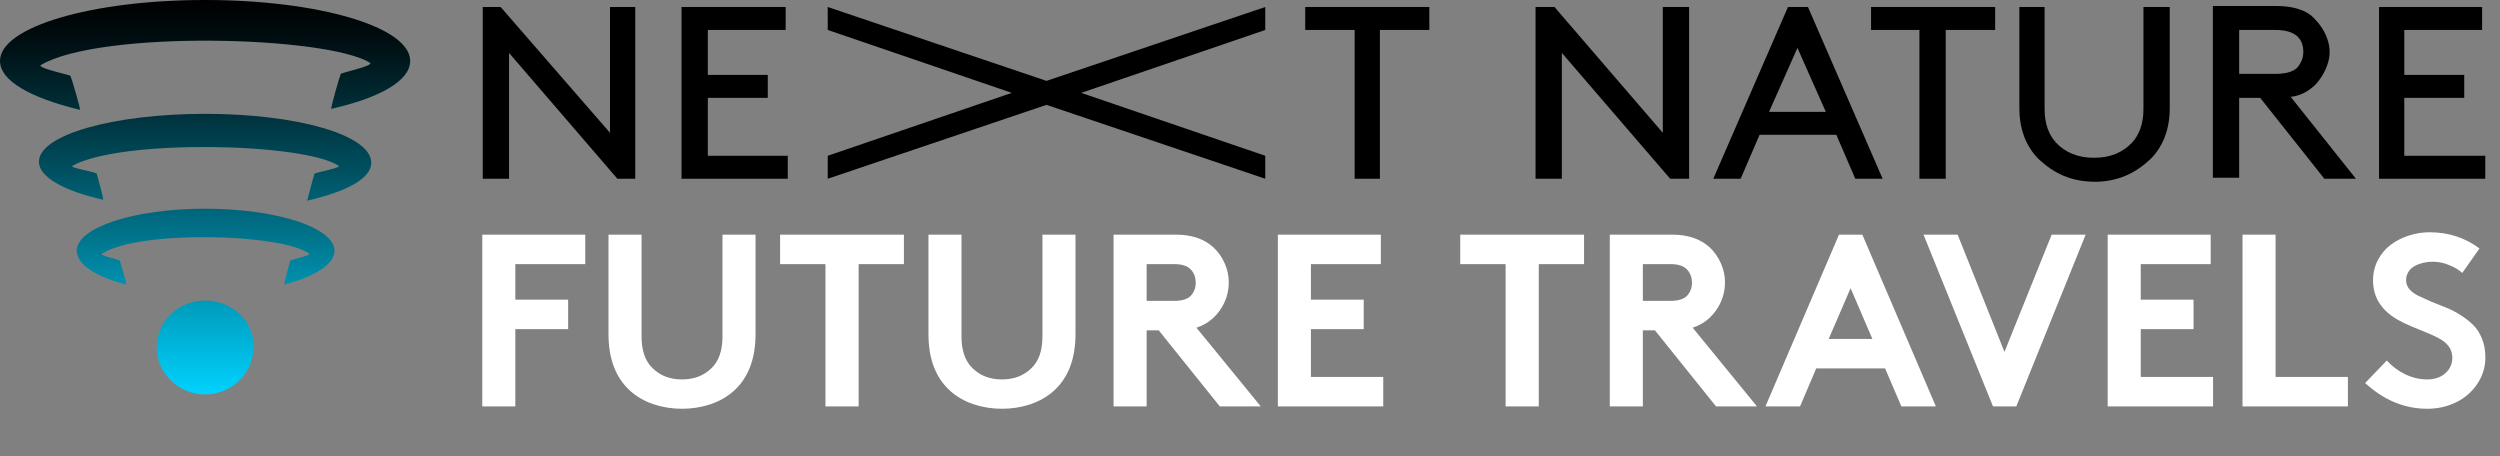 <svg width="252" height="46" viewBox="0 0 252 46" fill="none" xmlns="http://www.w3.org/2000/svg">
<rect x="0" y="0" width="252" height="46" fill="#808080" stroke="none"/>
<path fill-rule="evenodd" clip-rule="evenodd" d="M20.673 0C32.123 0 41.346 2.718 41.346 6.14C41.346 8.153 38.272 9.864 33.395 10.972C33.289 10.972 34.243 7.65 34.349 7.449C34.349 7.348 37.636 6.643 37.318 6.341C32.971 3.624 10.178 3.02 4.135 6.543C3.605 6.845 7.103 7.549 7.103 7.65C7.209 7.851 8.163 11.072 8.057 11.072C3.074 9.864 0 8.153 0 6.14C0 2.718 9.223 0 20.673 0ZM20.673 11.475C11.45 11.475 3.923 13.589 3.923 16.306C3.923 17.816 6.361 19.225 10.39 20.131C10.496 20.131 9.753 17.514 9.753 17.514C9.647 17.313 6.891 16.91 7.315 16.709C12.192 13.991 30.639 14.394 34.137 16.709C34.455 16.91 31.699 17.414 31.699 17.514C31.593 17.816 30.957 20.232 30.957 20.232C34.879 19.326 37.424 18.017 37.424 16.407C37.424 13.589 29.896 11.475 20.673 11.475ZM20.673 21.037C13.464 21.037 7.739 22.95 7.739 25.265C7.739 26.674 9.647 27.882 12.722 28.687C12.828 28.687 12.086 26.372 12.086 26.271C11.768 26.07 9.966 25.768 10.284 25.567C14.1 23.151 28.412 23.554 31.169 25.567C31.381 25.768 29.26 26.171 29.26 26.271C29.154 26.573 28.624 28.687 28.624 28.687C31.699 27.882 33.713 26.674 33.713 25.265C33.713 22.95 27.882 21.037 20.673 21.037ZM20.673 30.298C17.917 30.298 15.796 32.411 15.796 35.028C15.796 37.645 18.023 39.759 20.673 39.759C23.323 39.759 25.55 37.645 25.55 35.028C25.656 32.411 23.43 30.298 20.673 30.298Z" fill="url(#paint0_linear_262_2561)"/>
<path d="M58.995 26.622H51.946V30.207H57.269V33.176H51.946V40.962H48.614V23.653H58.995V26.622ZM71.596 40.756C70.695 41.054 69.745 41.203 68.747 41.203C67.75 41.203 66.8 41.054 65.899 40.756C64.998 40.451 64.217 40.008 63.557 39.429C62.077 38.109 61.336 36.19 61.336 33.671V23.653H64.668V33.913C64.668 35.353 65.046 36.427 65.802 37.135C66.567 37.876 67.548 38.246 68.747 38.246C69.946 38.246 70.928 37.876 71.692 37.135C72.449 36.427 72.827 35.353 72.827 33.913V23.653H76.159V33.671C76.159 36.19 75.418 38.109 73.938 39.429C73.278 40.008 72.497 40.451 71.596 40.756ZM78.633 23.653H91.114V26.622H86.551V40.962H83.207V26.622H78.633V23.653ZM103.848 40.756C102.946 41.054 101.997 41.203 100.999 41.203C100.001 41.203 99.052 41.054 98.15 40.756C97.249 40.451 96.469 40.008 95.809 39.429C94.328 38.109 93.588 36.19 93.588 33.671V23.653H96.919V33.913C96.919 35.353 97.297 36.427 98.054 37.135C98.818 37.876 99.8 38.246 100.999 38.246C102.198 38.246 103.18 37.876 103.944 37.135C104.701 36.427 105.079 35.353 105.079 33.913V23.653H108.41V33.671C108.41 36.19 107.67 38.109 106.189 39.429C105.529 40.008 104.749 40.451 103.848 40.756ZM116.799 33.297H115.58V40.962H112.248V23.653H118.549C120.126 23.653 121.386 24.083 122.327 24.944C122.81 25.403 123.184 25.938 123.45 26.55C123.723 27.153 123.86 27.797 123.86 28.481C123.86 29.165 123.723 29.813 123.45 30.424C123.184 31.028 122.81 31.559 122.327 32.017C121.836 32.484 121.261 32.822 120.601 33.031L127.083 40.962H122.955L116.799 33.297ZM115.58 30.328H118.356C119.153 30.328 119.712 30.155 120.034 29.809C120.364 29.455 120.529 29.02 120.529 28.505C120.529 27.966 120.364 27.519 120.034 27.165C119.696 26.803 119.137 26.622 118.356 26.622H115.58V30.328ZM139.189 26.622H132.14V30.207H137.463V33.176H132.14V37.992H139.431V40.962H128.809V23.653H139.189V26.622ZM147.192 23.653H159.672V26.622H155.11V40.962H151.766V26.622H147.192V23.653ZM166.818 33.297H165.599V40.962H162.267V23.653H168.568C170.145 23.653 171.405 24.083 172.346 24.944C172.829 25.403 173.203 25.938 173.469 26.55C173.742 27.153 173.879 27.797 173.879 28.481C173.879 29.165 173.742 29.813 173.469 30.424C173.203 31.028 172.829 31.559 172.346 32.017C171.855 32.484 171.28 32.822 170.62 33.031L177.102 40.962H172.974L166.818 33.297ZM165.599 30.328H168.375C169.172 30.328 169.731 30.155 170.053 29.809C170.383 29.455 170.548 29.02 170.548 28.505C170.548 27.966 170.383 27.519 170.053 27.165C169.715 26.803 169.155 26.622 168.375 26.622H165.599V30.328ZM181.447 40.962H177.959L185.37 23.653H187.724L195.135 40.962H191.658L190.017 37.135H183.076L181.447 40.962ZM186.541 29.048L184.332 34.166H188.737L186.541 29.048ZM200.892 40.962L193.891 23.653H197.331L202.051 35.47L206.807 23.653H210.234L203.246 40.962H200.892ZM222.836 26.622H215.787V30.207H221.11V33.176H215.787V37.992H223.077V40.962H212.455V23.653H222.836V26.622ZM226.046 40.962V23.653H229.378V37.992H236.668V40.962H226.046ZM238.406 38.608L240.591 36.339C241.106 36.91 241.722 37.373 242.438 37.727C243.162 38.073 243.906 38.246 244.671 38.246C245.411 38.246 246.015 38.041 246.481 37.63C246.956 37.212 247.193 36.689 247.193 36.061C247.193 35.643 247.081 35.273 246.856 34.951C246.63 34.629 246.308 34.355 245.89 34.13C245.479 33.904 245.057 33.707 244.623 33.538C244.188 33.361 243.681 33.152 243.102 32.911C242.53 32.669 242.048 32.436 241.653 32.211C240.02 31.253 239.203 29.941 239.203 28.276C239.203 27.527 239.364 26.843 239.686 26.224C240.016 25.596 240.446 25.081 240.977 24.679C241.516 24.276 242.124 23.967 242.8 23.749C243.484 23.524 244.188 23.412 244.912 23.412C246.795 23.412 248.469 23.955 249.933 25.041L248.195 27.515C247.841 27.185 247.391 26.916 246.843 26.707C246.304 26.489 245.761 26.381 245.214 26.381C244.884 26.381 244.566 26.417 244.26 26.489C243.955 26.562 243.669 26.67 243.403 26.815C243.146 26.952 242.937 27.145 242.776 27.395C242.615 27.644 242.534 27.93 242.534 28.252C242.534 28.581 242.647 28.883 242.872 29.157C243.106 29.422 243.407 29.644 243.778 29.821C244.156 29.998 244.582 30.191 245.057 30.4C245.54 30.601 246.031 30.798 246.53 30.992C247.029 31.185 247.515 31.434 247.99 31.74C248.473 32.038 248.899 32.368 249.27 32.73C249.648 33.092 249.95 33.554 250.175 34.118C250.408 34.681 250.525 35.313 250.525 36.013C250.525 37.002 250.251 37.9 249.704 38.704C249.165 39.509 248.449 40.129 247.556 40.563C246.67 40.99 245.709 41.203 244.671 41.203C242.377 41.203 240.289 40.338 238.406 38.608Z" fill="white"/>
<path d="M61.489 13.387L50.463 0.705H48.661V18.017H51.312V5.335L62.231 18.017H64.033V0.705H61.489V13.387Z" fill="black"/>
<path d="M79.406 15.702H71.349V9.864H77.391V7.549H71.349V3.02H79.194V0.705H68.698V18.017H79.406V15.702Z" fill="black"/>
<path d="M136.549 18.017H139.093V3.02H144.076V0.705H131.566V3.02H136.549V18.017Z" fill="black"/>
<path d="M167.611 13.387L156.691 0.705H154.783V18.017H157.434V5.335L168.353 18.017H170.262V0.705H167.611V13.387Z" fill="black"/>
<path d="M180.227 0.705L172.7 18.017H175.457L177.365 13.589H185.104L187.012 18.017H189.769L182.242 0.705H180.227ZM178.319 11.274L181.181 4.832L184.044 11.274H178.319Z" fill="black"/>
<path d="M188.603 3.02H193.479V18.017H196.13V3.02H201.112V0.705H188.603V3.02Z" fill="black"/>
<path d="M216.061 10.972C216.061 12.481 215.637 13.589 214.894 14.394C213.94 15.4 212.668 15.904 211.078 15.904C209.488 15.904 208.215 15.4 207.261 14.394C206.519 13.589 206.095 12.481 206.095 10.972V0.705H203.551V10.871C203.551 12.985 204.187 14.696 205.459 16.004C206.201 16.709 207.049 17.313 208.003 17.715C208.958 18.118 210.018 18.32 211.184 18.32C212.244 18.32 213.304 18.118 214.258 17.715C215.213 17.313 216.061 16.709 216.803 16.004C218.075 14.696 218.711 12.985 218.711 10.871V0.705H216.061V10.972Z" fill="black"/>
<path d="M233.023 8.858C233.553 8.455 233.977 7.851 234.295 7.247C234.613 6.643 234.825 5.939 234.825 5.234C234.825 4.53 234.613 3.825 234.295 3.221C233.977 2.617 233.553 2.114 233.023 1.611C232.175 0.906 230.903 0.604 229.419 0.604H223.058V17.917H225.708V9.864H227.828L234.295 18.017H237.476L230.903 9.764C231.751 9.663 232.387 9.361 233.023 8.858ZM225.708 7.549V3.02H229.313C230.373 3.02 231.009 3.221 231.539 3.624C231.963 4.026 232.175 4.53 232.175 5.234C232.175 5.838 231.963 6.341 231.539 6.845C231.115 7.247 230.373 7.449 229.313 7.449H225.708V7.549Z" fill="black"/>
<path d="M242.352 15.702V9.864H248.395V7.549H242.352V3.02H250.198V0.705H239.808V18.017H250.516V15.702H242.352Z" fill="black"/>
<path d="M127.537 18.017V15.702L108.984 9.361L127.537 3.02V0.705L105.486 8.153L83.435 0.705V3.02L101.987 9.361L83.435 15.702V18.017L105.486 10.569L127.537 18.017Z" fill="black"/>
<defs>
<linearGradient id="paint0_linear_262_2561" x1="20.667" y1="39.784" x2="20.667" y2="0" gradientUnits="userSpaceOnUse">
<stop stop-color="#00D3FF"/>
<stop offset="0.064" stop-color="#00C3EC"/>
<stop offset="0.415" stop-color="#007188"/>
<stop offset="0.698" stop-color="#00343F"/>
<stop offset="0.899" stop-color="#000E11"/>
<stop offset="1"/>
</linearGradient>
</defs>
</svg>
